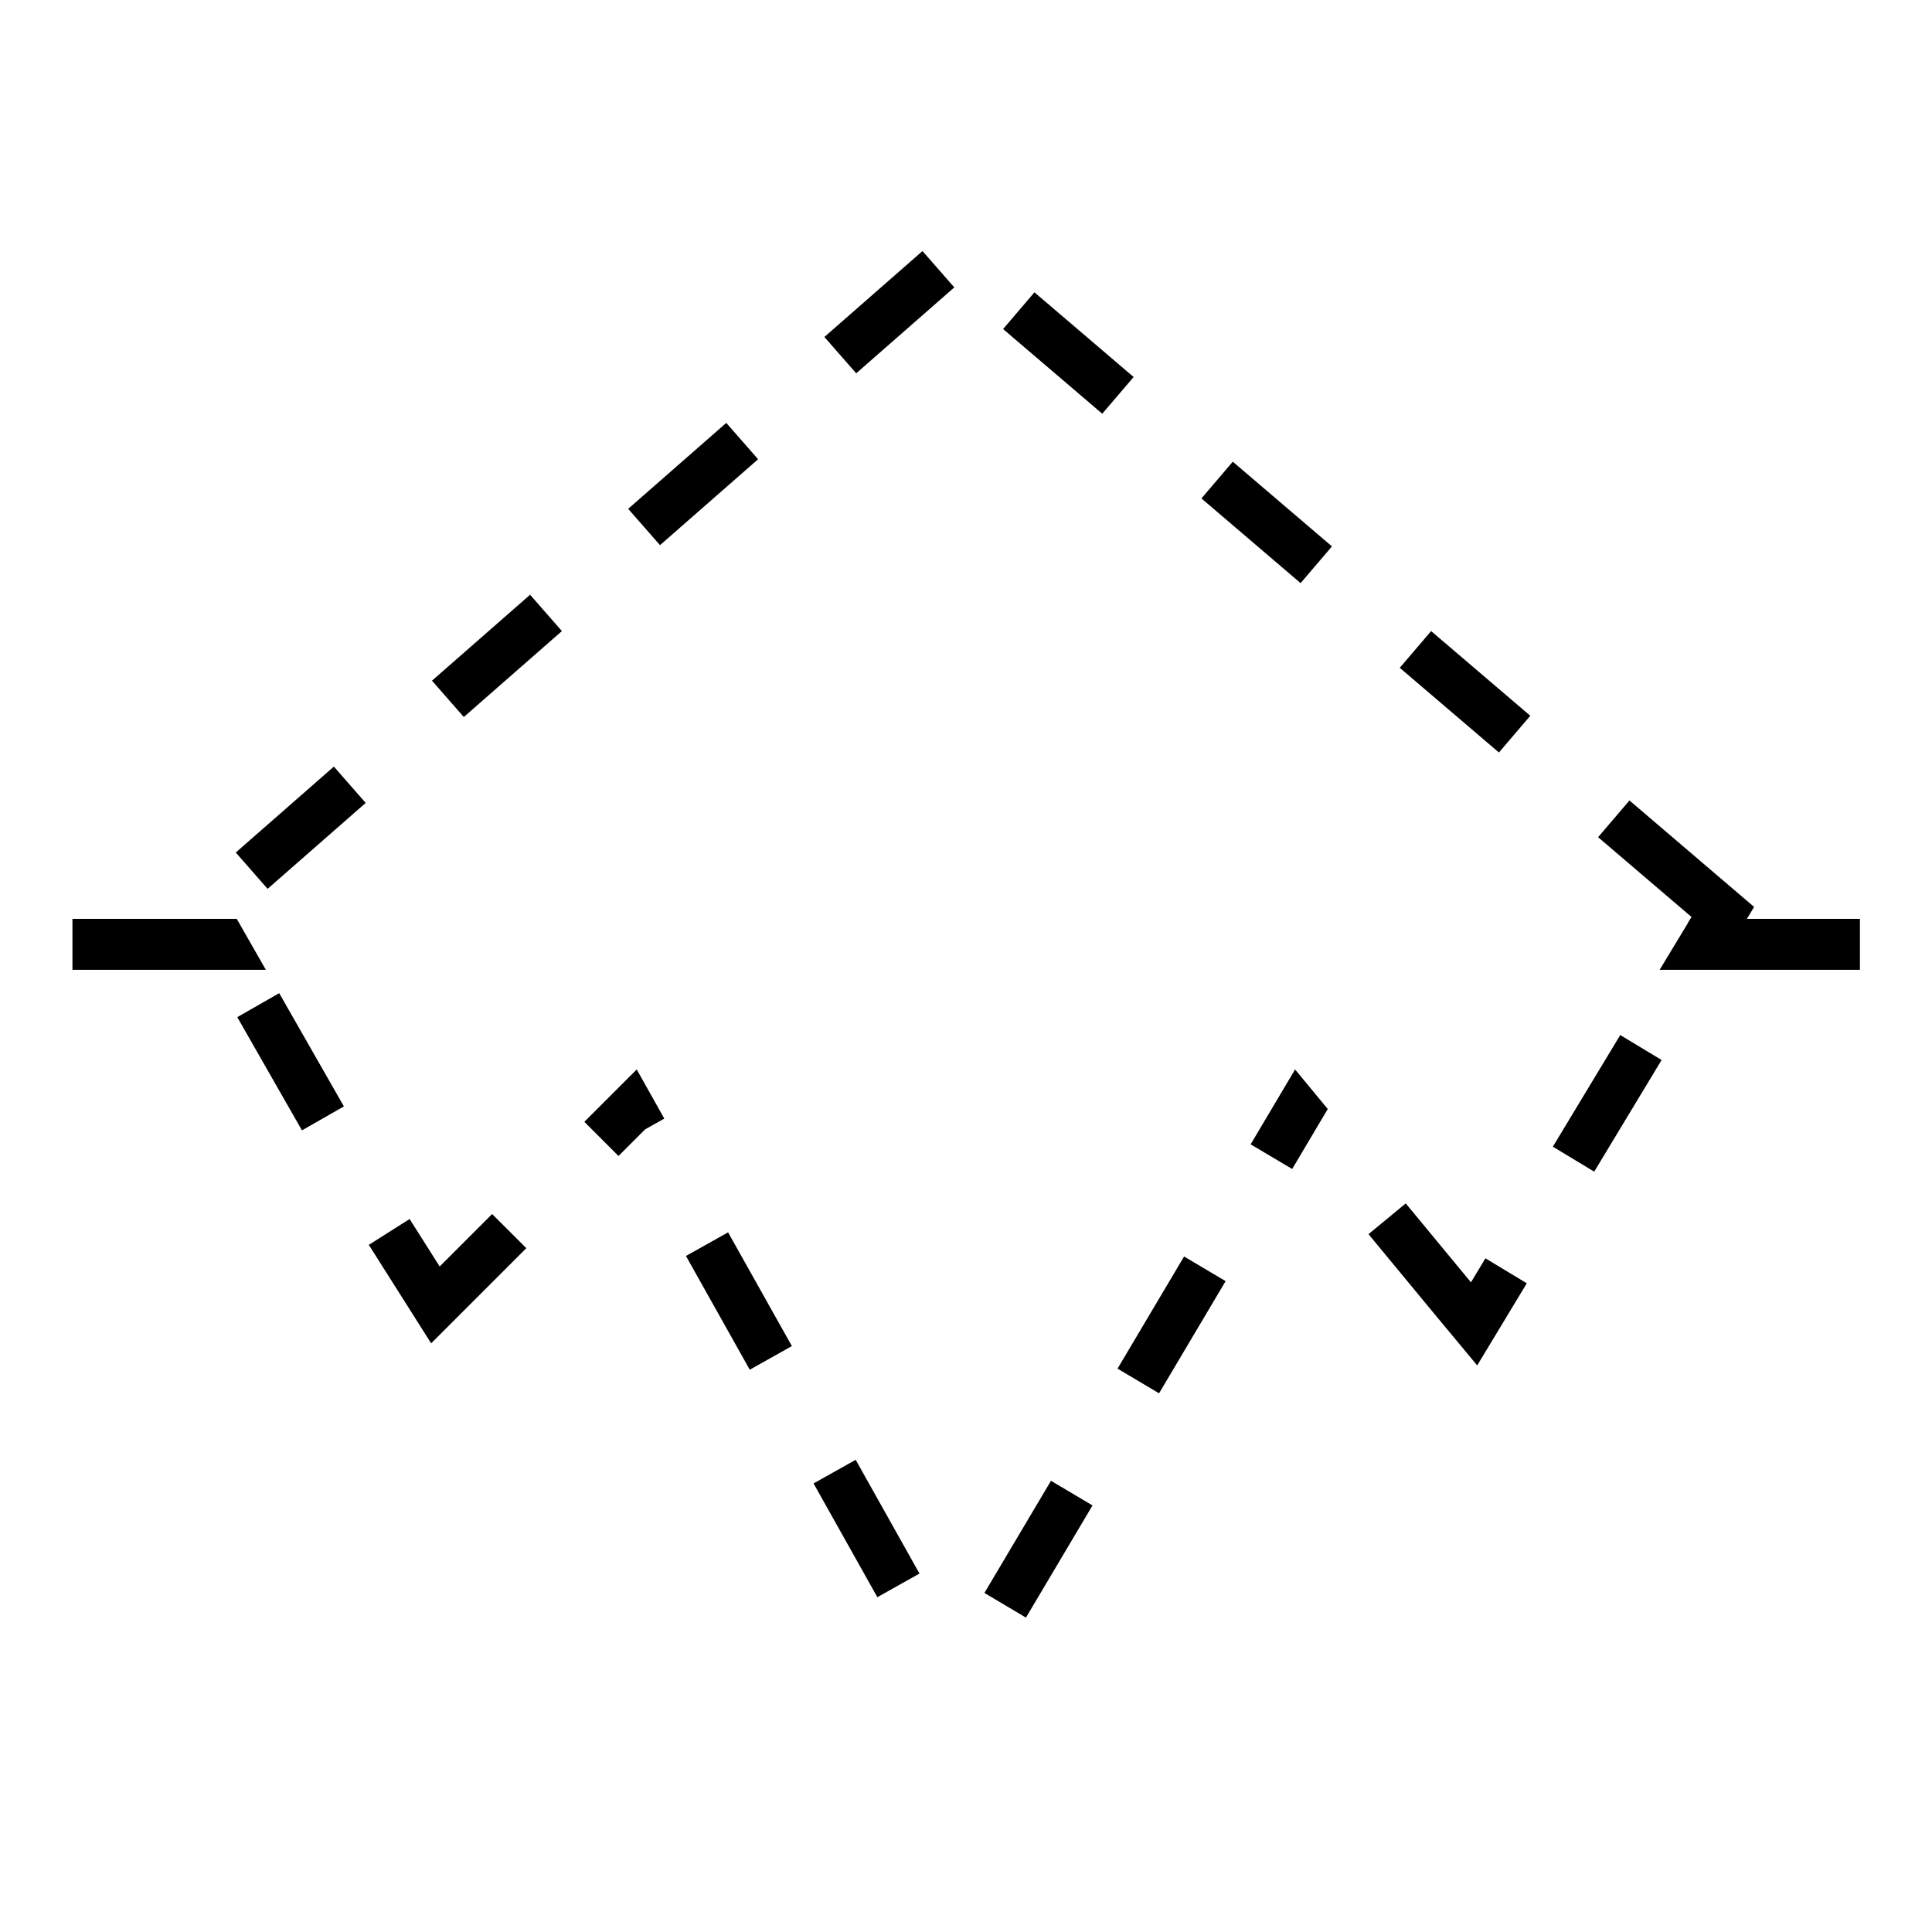 <?xml version="1.0" encoding="utf-8"?>
<!-- Generator: Adobe Illustrator 13.0.1, SVG Export Plug-In . SVG Version: 6.00 Build 14948)  -->
<!DOCTYPE svg PUBLIC "-//W3C//DTD SVG 1.1//EN" "http://www.w3.org/Graphics/SVG/1.1/DTD/svg11.dtd">
<svg version="1.1" id="_0.G-OPHI--------X" xmlns="http://www.w3.org/2000/svg" xmlns:xlink="http://www.w3.org/1999/xlink" x="0px"
	 y="0px" width="400px" height="400px" viewBox="0 0 400 400" enable-background="new 0 0 400 400" xml:space="preserve">
<polygon points="385.08,200.792 385.08,190.24 349.99,190.24 343.609,200.792 "/>
<polygon points="15,190.24 15,200.792 55.044,200.792 49.015,190.24 "/>
<g>
	<g>
		<path d="M190.991,51.978l-20.311,17.79l6.588,7.522l20.088-17.595c0.001-0.001,0.003-0.002,0.004-0.003l0.008-0.008
			c0.001-0.001,0.002-0.001,0.003-0.002l0.088-0.078c0.002-0.002,0.004-0.003,0.006-0.005l0.017-0.014c0,0,0.001-0.001,0.001-0.001
			l0.007-0.006c0.001-0.001,0.002-0.002,0.003-0.003l0.003-0.002c0.003-0.002,0.005-0.004,0.008-0.007l0.04-0.035
			c0.001-0.001,0.003-0.002,0.004-0.004l0.029-0.025c-0.001,0.001-0.001,0,0,0l0,0l0,0L190.991,51.978L190.991,51.978z
			 M150.369,87.557l-20.311,17.79l6.589,7.522c0,0,5.856-5.129,11.279-9.879l9.032-7.91L150.369,87.557L150.369,87.557z
			 M109.748,123.136l-20.311,17.79l6.589,7.522l20.311-17.79L109.748,123.136L109.748,123.136z M69.125,158.715l-20.311,17.79
			l6.589,7.522l20.311-17.79L69.125,158.715L69.125,158.715z M57.806,205.626l-8.683,4.961l13.394,23.444l8.683-4.961
			L57.806,205.626L57.806,205.626z M101.892,251.355l-10.864,10.863l0,0c0,0-0.024-0.038-0.069-0.109l-0.001-0.003
			c-0.017-0.026-0.037-0.057-0.059-0.093l-0.001-0.001c-0.006-0.009-0.011-0.018-0.017-0.027h0
			c-0.001-0.002-0.002-0.004-0.003-0.006l-0.005-0.008c-0.005-0.009-0.011-0.017-0.017-0.025l0-0.001
			c-0.001-0.003-0.003-0.005-0.005-0.008l-0.003-0.005c-0.003-0.006-0.007-0.012-0.01-0.017l-0.002-0.004
			c-0.002-0.003-0.003-0.006-0.005-0.009l-0.001-0.001c-0.001-0.002-0.002-0.005-0.004-0.007l-0.01-0.016
			c-0.001-0.003-0.003-0.006-0.005-0.008l-0.004-0.007c-0.001-0.002-0.002-0.004-0.003-0.006l-0.004-0.005
			c0-0.002-0.001-0.003-0.002-0.004l-5.991-9.463l-8.449,5.349l6.224,9.831l6.684,10.559l8.836-8.836l10.864-10.864L101.892,251.355
			L101.892,251.355z M131.828,221.42l-10.844,10.844l7.071,7.071l5.521-5.521l3.958-2.22c0,0-0.241-0.431-0.625-1.113l0,0
			L131.828,221.42L131.828,221.42z M150.743,255.143l-8.722,4.892l13.208,23.549l8.722-4.893c0,0-0.799-1.424-2.003-3.572
			l-0.008-0.014c-0.005-0.009-0.01-0.017-0.015-0.025l-0.229-0.408c-0.001-0.002-0.001-0.002-0.001-0.003L150.743,255.143
			L150.743,255.143z M177.16,302.239l-8.722,4.892l13.208,23.549l8.722-4.892l-10.922-19.474c-0.002-0.003-0.004-0.007-0.006-0.011
			l-0.011-0.02c-0.027-0.048-0.054-0.097-0.081-0.144l-0.013-0.023c-0.033-0.06-0.066-0.118-0.099-0.177l-0.024-0.043
			C177.98,303.701,177.16,302.239,177.16,302.239L177.16,302.239z M217.595,306.582c0,0-4.146,6.987-7.891,13.296l-5.889,9.923
			l8.6,5.104l13.779-23.22L217.595,306.582L217.595,306.582z M245.152,260.143c0,0-6.163,10.386-10.246,17.266l-0.017,0.029
			c-0.002,0.003-0.004,0.005-0.006,0.009l-0.028,0.048c-0.018,0.029-0.034,0.058-0.052,0.087l-3.431,5.781l8.6,5.104l13.779-23.22
			L245.152,260.143L245.152,260.143z M268.131,221.42l-9.2,15.504l8.6,5.103l7.368-12.416L268.131,221.42L268.131,221.42z
			 M291.044,249.15l-7.709,6.37l13.467,16.298l0.052,0.063l8.985,10.813l7.267-12.035l3-4.969l-8.561-5.169l-2.989,4.95
			c0,0.001-0.001,0.002-0.001,0.003l0,0c-0.001,0-0.001,0.001-0.002,0.002l-0.001,0.003c-0.002,0.002-0.003,0.004-0.004,0.005
			l-0.003,0.006l0,0c0,0-0.001-0.001-0.002-0.002l0,0c-0.001-0.001-0.002-0.003-0.004-0.005l0,0
			c-0.001-0.001-0.003-0.004-0.005-0.006l0,0c-0.002-0.003-0.004-0.005-0.007-0.008l0,0c-0.002-0.003-0.004-0.005-0.006-0.008l0,0
			c-0.002-0.002-0.004-0.004-0.006-0.006l0,0c-0.001-0.002-0.003-0.004-0.004-0.005l0,0c0-0.001-0.001-0.002-0.001-0.002l0,0l0,0
			L291.044,249.15L291.044,249.15z M335.457,214.294l-6.935,11.484c-3.503,5.802-7.021,11.63-7.021,11.63l8.561,5.168l13.956-23.113
			L335.457,214.294L335.457,214.294z M337.361,165.727l-6.494,7.604l19.354,16.528l0,0l0,0l0,0l0,0l0,0l-0.001,0.002h-0.001
			l-0.004,0.007c0,0.001-0.001,0.002-0.002,0.003l-0.024,0.04c0,0-0.001,0.001-0.001,0.002l-0.003,0.005
			c-0.001,0.002-0.003,0.004-0.004,0.007l-0.063,0.104c-0.001,0.001-0.002,0.003-0.003,0.004l-0.056,0.091
			c-0.001,0.002-0.002,0.004-0.003,0.005l-0.018,0.029v0l-0.049,0.081l0,0l0,0l-0.001,0.002c0,0-0.001,0-0.001,0.001l-0.569,0.941
			l8.558,5.175l0.57-0.944l0.229-0.378l4.396-7.267l-6.458-5.515L337.361,165.727L337.361,165.727z M296.298,130.658l-6.494,7.604
			l20.532,17.534l6.494-7.604L296.298,130.658L296.298,130.658z M255.235,95.589l-6.494,7.604l6.941,5.929
			c0.007,0.006,0.015,0.012,0.021,0.018l0.089,0.076c0.011,0.01,0.021,0.019,0.033,0.028l0.021,0.018
			c5.933,5.067,13.426,11.466,13.426,11.466l6.494-7.604L255.235,95.589L255.235,95.589z M214.172,60.52l-6.494,7.604
			c0,0,6.38,5.448,12.026,10.271l0.01,0.008c0.063,0.055,0.128,0.11,0.191,0.164l8.304,7.092l6.494-7.604L214.172,60.52
			L214.172,60.52z"/>
	</g>
</g>
</svg>
